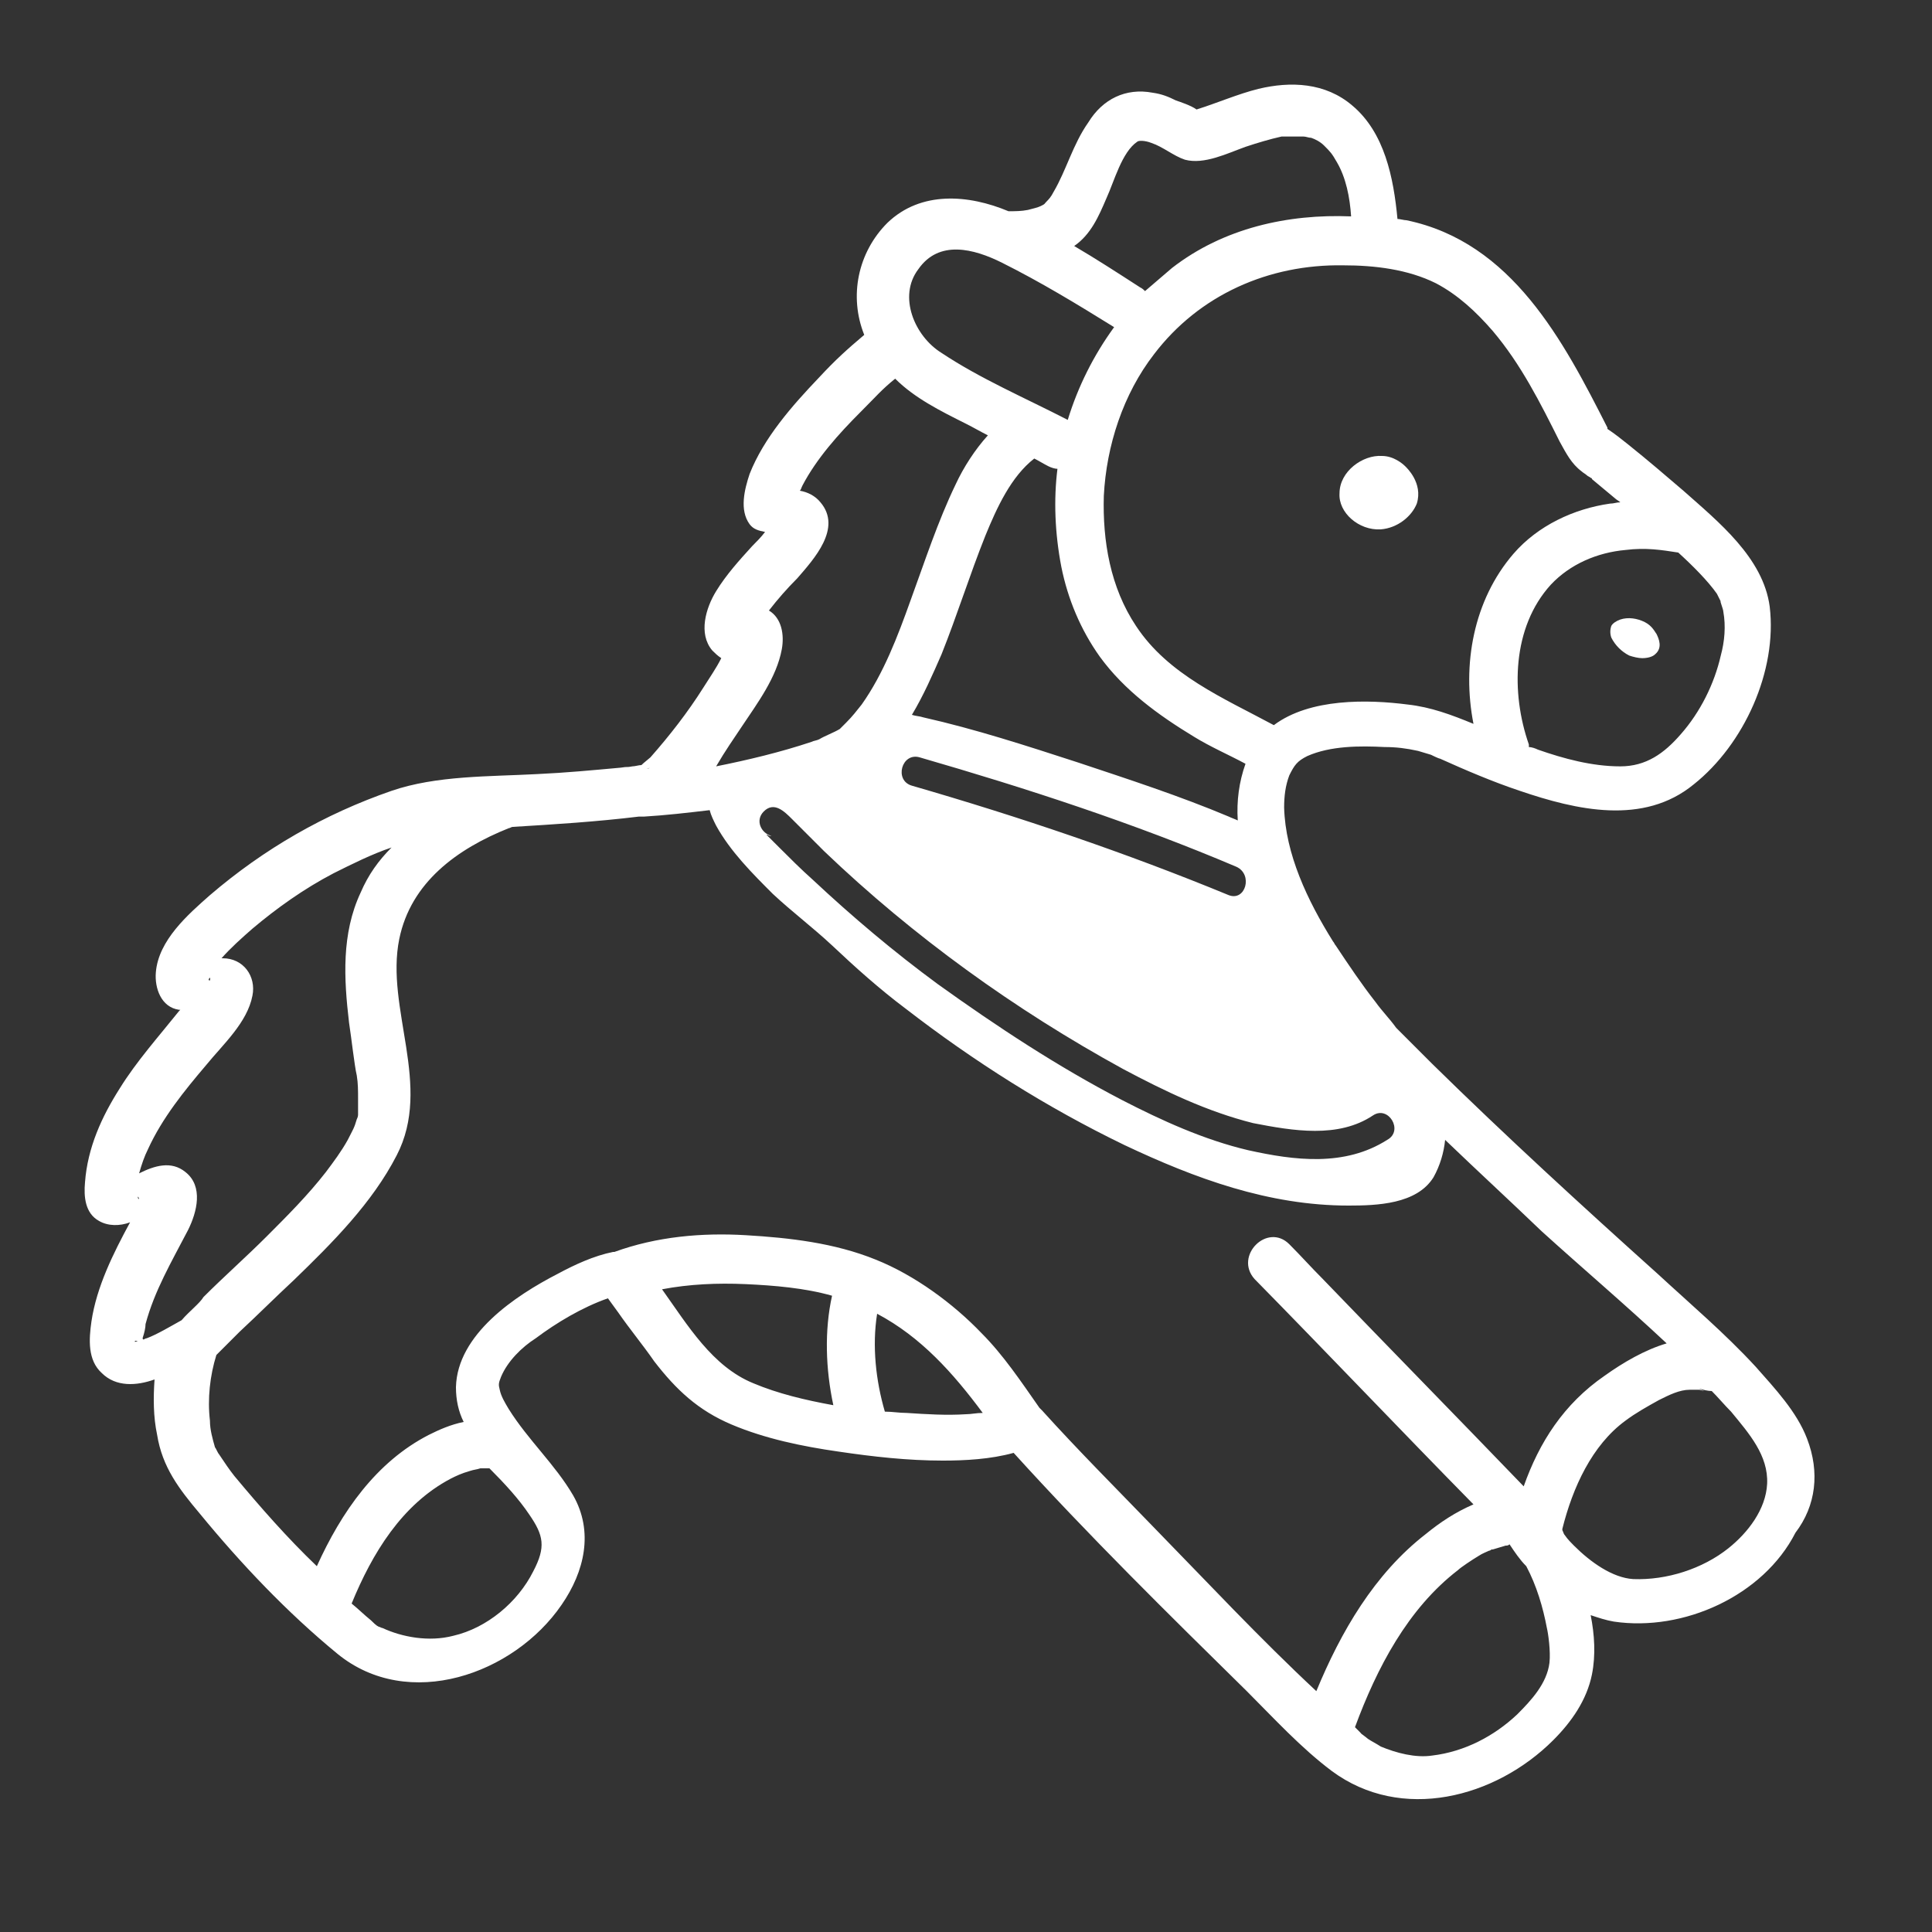 <?xml version="1.0" encoding="utf-8"?>
<!-- Generator: Adobe Illustrator 19.1.0, SVG Export Plug-In . SVG Version: 6.00 Build 0)  -->
<svg version="1.1" id="Layer_1" xmlns="http://www.w3.org/2000/svg" xmlns:xlink="http://www.w3.org/1999/xlink" x="0px" y="0px"
	 viewBox="0 0 150 150" style="enable-background:new 0 0 150 150;" xml:space="preserve">
<rect x="0" y="0" width="150" height="150" fill="#333333" stroke="none"/>
<style type="text/css">
	.st0{fill:#FFFFFF;}
</style>
<g>
	<path class="st0" d="M140.3,111.7c-0.8-2.1-2.5-3.9-4-5.6c-2.4-2.6-5-4.8-7.6-7.2c-5.9-5.3-11.8-10.7-17.5-16.3
		c-0.9-0.9-1.9-1.9-2.8-2.8c-0.5-0.7-1.1-1.3-1.6-2c-1.1-1.4-2.1-2.9-3.1-4.4c-0.1-0.1-0.1-0.2-0.2-0.3c-2-3.2-3.7-6.8-3.8-10.4
		c0-0.9,0.1-1.7,0.4-2.5c0.4-0.8,0.6-1.1,1.4-1.5c1.8-0.8,4.1-0.8,6-0.7c0.9,0,1.7,0.1,2.6,0.3c0.3,0.1,0.7,0.2,1,0.3
		c0,0,0.6,0.3,0.7,0.3c2,0.9,4.1,1.8,6.2,2.5c4.4,1.5,9.6,2.7,13.5-0.5c3.9-3.1,6.5-8.8,5.9-13.8c-0.5-3.8-4-6.6-6.7-9
		c-1.4-1.2-2.8-2.4-4.3-3.6c-0.5-0.4-1-0.8-1.6-1.2c0,0,0,0,0-0.1c-3.4-6.7-7.4-14.4-15.6-16.1c-0.2,0-0.5-0.1-0.7-0.1
		c-0.3-3.2-1-6.7-3.5-8.8c-2.1-1.8-4.8-1.9-7.3-1.3c-1.6,0.4-3.2,1.1-4.8,1.6c-0.4-0.3-1.3-0.6-1.6-0.7c-0.6-0.3-1.1-0.5-1.8-0.6
		c-2.1-0.4-3.9,0.5-5,2.3c-1.2,1.7-1.7,3.7-2.7,5.4c-0.2,0.4-0.4,0.6-0.5,0.7c-0.3,0.3-0.1,0.2-0.5,0.4c-0.2,0.1-0.6,0.2-1,0.3
		c-0.5,0.1-1,0.1-1.5,0.1c-3.1-1.3-6.8-1.6-9.4,0.9c-2.3,2.3-3,5.7-1.8,8.7c-1.3,1.1-2.2,1.9-3.5,3.3c-2.1,2.2-4.3,4.7-5.4,7.5
		c-0.4,1.2-0.8,2.8,0,3.9c0.3,0.4,0.7,0.5,1.2,0.6c-0.3,0.4-0.7,0.8-1,1.1c-1,1.1-2,2.2-2.8,3.5c-0.8,1.3-1.4,3.3-0.3,4.6
		c0.2,0.2,0.4,0.4,0.7,0.6c-0.4,0.8-0.9,1.5-1.4,2.3c-1.2,1.9-2.6,3.7-4.1,5.4c-0.1,0.1-0.5,0.4-0.7,0.6c-0.2,0-0.5,0.1-0.7,0.1
		c-0.5,0.1-0.3,0-0.9,0.1c-2.2,0.2-4.3,0.4-6.5,0.5c-3.7,0.2-7.8,0.1-11.3,1.3c-5.2,1.8-9.9,4.5-14.1,8.1c-1.7,1.5-4,3.5-4.2,6
		c-0.1,1.2,0.4,2.7,1.8,2.9c0,0,0.1,0,0.1,0c0,0-0.1,0.1-0.1,0.1c-1.6,2-3.3,3.9-4.6,6c-1.4,2.2-2.5,4.6-2.7,7.3
		c-0.1,1.1,0,2.4,1.1,3c0.7,0.4,1.6,0.4,2.4,0.1c-1.3,2.4-2.6,5-3,7.7c-0.2,1.4-0.3,3,0.8,4c1.1,1.1,2.7,1,4.1,0.5
		c-0.1,1.4-0.1,2.9,0.2,4.3c0.4,2.5,1.7,4.2,3.3,6.1c3.2,3.9,6.8,7.7,10.7,10.9c5.5,4.5,13.7,1.6,17.4-3.8c1.8-2.6,2.5-5.7,0.9-8.5
		c-1.4-2.4-3.5-4.3-5-6.7c-0.3-0.5-0.6-1-0.7-1.5c-0.1-0.4-0.1-0.5,0.1-1c0.5-1.2,1.6-2.3,2.7-3c1.6-1.2,3.6-2.4,5.6-3.1
		c0.3,0.4,0.5,0.7,0.8,1.1c0.9,1.3,1.9,2.5,2.8,3.8c1.7,2.2,3.4,3.8,6,4.9c2.6,1.1,5.5,1.7,8.3,2.1c2.7,0.4,5.4,0.7,8.1,0.7
		c1.7,0,3.7-0.1,5.5-0.6c5.8,6.4,12,12.5,18.1,18.5c2.1,2.1,4.2,4.4,6.6,6.2c5.4,4,12.7,2.1,17.2-2.4c1.4-1.4,2.6-3.1,3-5.1
		c0.3-1.5,0.2-3.1-0.1-4.6c0.6,0.2,1.2,0.4,1.8,0.5c5.4,0.8,11.6-2,14.1-6.9C141,116.9,141.3,114.3,140.3,111.7z M106.6,86.6
		c1.2-0.8,2.4,1.2,1.1,1.9c-3.3,2.1-7.2,1.6-10.8,0.8c-3.4-0.8-6.7-2.3-9.8-3.9c-5-2.6-9.7-5.7-14.3-9c-3.4-2.5-6.6-5.2-9.7-8.1
		c-0.9-0.8-1.8-1.7-2.7-2.6c-0.3-0.3-0.5-0.5-0.8-0.8c0,0-0.1-0.1-0.1-0.1c-0.2-0.1-0.2-0.1,0,0c0.1,0,0.2,0.1,0.3,0.1
		c0,0,0,0,0.1,0c-0.8-0.2-1.3-1.2-0.6-1.9c0.8-0.8,1.6,0,2.2,0.6c0.8,0.8,1.7,1.7,2.5,2.5c6.9,6.6,14.8,12.3,23.2,16.9
		c3.2,1.7,6.5,3.3,10.1,4.2C100.4,87.8,103.9,88.4,106.6,86.6z M82.4,44c0.5,2.5,1.5,4.9,3,7c1.9,2.6,4.5,4.5,7.3,6.2
		c1.3,0.8,2.7,1.4,4,2.1c-0.5,1.4-0.7,2.9-0.6,4.4c-0.2-0.1-0.5-0.2-0.7-0.3c-3.8-1.6-7.8-2.9-11.7-4.2c-4-1.3-8-2.6-12-3.5
		c-0.3-0.1-0.6-0.1-0.9-0.2c0.9-1.5,1.6-3.1,2.3-4.7c1.2-3,2.2-6.2,3.4-9.2c0.9-2.2,2-4.6,3.8-6c0.4,0.2,0.7,0.4,1.1,0.6
		c0,0,0,0,0,0c0,0,0,0,0,0c0.2,0.1,0.5,0.2,0.7,0.2C81.8,38.8,81.9,41.4,82.4,44z M71.4,58.8c8.3,2.4,16.6,5.1,24.6,8.5
		c1.3,0.6,0.7,2.7-0.6,2.2c-8-3.3-16.3-6.1-24.6-8.5C69.4,60.6,70,58.4,71.4,58.8z M130.3,42.9c1.1,1,2.3,2.2,3,3.2
		c0.1,0.2,0.2,0.4,0.3,0.6c-0.1-0.1,0.2,0.6,0.2,0.8c0.2,1.1,0.1,2.3-0.2,3.4c-0.5,2.2-1.6,4.4-3.1,6.1c-1.3,1.5-2.7,2.5-4.7,2.5
		c-2.2,0-4.4-0.6-6.4-1.3c-0.2-0.1-0.5-0.2-0.7-0.2c0-0.1,0-0.1,0-0.2c-1.4-4-1.3-9.1,1.7-12.4c1.5-1.6,3.6-2.5,5.8-2.7
		C127.8,42.5,129,42.7,130.3,42.9z M111.5,22c1.7,0.9,3.1,2.2,4.4,3.7c2.2,2.6,3.7,5.6,5.2,8.6c0.5,0.9,0.9,1.7,1.7,2.3
		c0.1,0.1,0.3,0.2,0.4,0.3c0.1,0.1,0.2,0.1,0.3,0.2c0,0,0,0,0,0c0,0,0.1,0,0.1,0.1c0.6,0.5,1.2,1,1.8,1.5c0.1,0.1,0.3,0.2,0.4,0.3
		c-0.3,0-0.5,0.1-0.8,0.1c-2.8,0.4-5.6,1.7-7.5,3.9c-3.1,3.6-4,8.6-3.1,13.2c-1.7-0.7-3.3-1.3-5.1-1.5c-3.1-0.4-7.6-0.5-10.4,1.6
		c-3.9-2.1-8.2-3.9-10.7-7.7c-2-3-2.6-6.6-2.5-10.1c0.2-3.9,1.5-7.9,3.9-11c3.5-4.6,8.9-7,14.7-6.9C106.7,20.6,109.3,20.9,111.5,22z
		 M83.4,19.1c1.3-0.9,1.9-2.3,2.5-3.7c0.6-1.3,1.2-3.6,2.4-4.4c0.1-0.1,0.6-0.1,1.1,0.1c0.9,0.3,1.7,1,2.6,1.3
		c1.5,0.4,3.3-0.5,4.7-1c0.9-0.3,1.9-0.6,2.8-0.8c0,0,0.1,0,0.1,0c0.1,0,0.2,0,0.4,0c0.2,0,0.5,0,0.7,0c0.1,0,0.5,0,0.5,0
		c0.2,0,0.4,0.1,0.6,0.1c0.3,0.1,0.7,0.3,1,0.6c0.5,0.5,0.6,0.6,1,1.3c0.7,1.2,1,2.7,1.1,4.2c-4.9-0.2-9.9,0.9-13.9,4
		c-0.7,0.6-1.4,1.2-2.1,1.8c-0.1-0.1-0.2-0.2-0.4-0.3C86.8,21.2,85.1,20.1,83.4,19.1C83.4,19.2,83.4,19.1,83.4,19.1z M71.3,20.9
		c1.6-2.3,4.3-1.6,6.5-0.5c3,1.5,5.8,3.2,8.7,5c-1.6,2.2-2.8,4.6-3.6,7.2c-3.3-1.7-6.8-3.2-9.8-5.2C71,26.1,69.7,23,71.3,20.9z
		 M59.1,50.8C59.1,50.8,59.1,50.8,59.1,50.8C59.1,50.8,59.1,50.8,59.1,50.8C59.1,50.8,59.1,50.8,59.1,50.8z M57,49.6
		C57,49.6,57,49.6,57,49.6C57,49.6,57,49.6,57,49.6z M57.6,56.4c1.2-1.8,2.7-3.8,3.1-6c0.2-1.1,0-2.4-1-3c0,0,0,0,0,0
		c0.7-0.9,1.4-1.7,2.2-2.5c1.3-1.5,3.5-3.9,1.8-5.9c-0.4-0.5-1-0.8-1.6-0.9c0.1-0.1,0.1-0.2,0.2-0.4c1.1-2.1,2.8-4,4.5-5.7
		c1.3-1.3,1.6-1.7,2.7-2.6c1.5,1.5,3.5,2.5,5.5,3.5c0.6,0.3,1.1,0.6,1.7,0.9c-1,1.1-1.9,2.5-2.5,3.8c-1.4,2.9-2.4,6-3.5,9
		c-1,2.8-2.1,5.7-3.8,8.1c-0.4,0.5-0.7,0.9-1.2,1.4c-0.2,0.2-0.3,0.3-0.5,0.5c-0.5,0.3-1.1,0.5-1.6,0.8c-0.2,0.1-0.4,0.1-0.6,0.2
		c-2.4,0.8-4.9,1.4-7.4,1.9C56.3,58.3,57,57.3,57.6,56.4z M50.2,59.7C50.4,59.6,50.6,59.6,50.2,59.7L50.2,59.7z M50,59.8
		C50,59.8,50,59.8,50,59.8C50,59.8,50,59.8,50,59.8C50,59.8,50,59.8,50,59.8z M16.3,75.9c0.1,0.3-0.2,0.3,0,0.1
		C16.1,76.2,16.2,76,16.3,75.9z M16.1,76.4C16.1,76.4,16.1,76.4,16.1,76.4C16.1,76.4,16.1,76.4,16.1,76.4
		C16.1,76.3,16.1,76.3,16.1,76.4z M10.7,104.1C10.7,104.1,10.7,104.1,10.7,104.1C10.7,104.1,10.7,104.1,10.7,104.1
		C10.7,104.1,10.7,104.1,10.7,104.1c-0.2,0.1-0.3,0.1-0.2,0C10.6,104.1,10.6,104.1,10.7,104.1C10.7,104.1,10.7,104.1,10.7,104.1z
		 M10.7,92.9C10.9,93.1,10.7,93.2,10.7,92.9L10.7,92.9z M14.1,102.5c-0.9,0.5-1.9,1.1-2.7,1.4c-0.1,0-0.2,0.1-0.3,0.1
		c0,0,0-0.1,0-0.1c0,0-0.1,0.2,0-0.1c0.1-0.3,0.2-0.7,0.2-1c0.7-2.6,2-4.8,3.3-7.3c0.7-1.4,1.2-3.4-0.2-4.5
		c-1.1-0.9-2.4-0.5-3.6,0.1c0.2-0.7,0.4-1.3,0.7-1.9c1.1-2.4,2.8-4.5,4.5-6.5c1.3-1.6,3.2-3.3,3.6-5.4c0.3-1.5-0.7-2.9-2.3-2.9
		c0,0-0.1,0-0.1,0c0.7-0.8,1.6-1.6,2.4-2.3c1.9-1.6,4-3.1,6.3-4.3c1.4-0.7,3-1.5,4.5-2c-1,1-1.8,2.1-2.4,3.5
		c-1.5,3.2-1.3,6.7-0.9,10.1c0.1,0.7,0.2,1.4,0.3,2.2c0.1,0.7,0.2,1.5,0.3,1.9c0.1,0.6,0.1,1.2,0.1,1.8c0,0.3,0,0.6,0,0.9
		c0,0,0,0.2,0,0.3c0,0.1,0,0.2-0.1,0.4c-0.2,0.7-0.3,0.8-0.7,1.6c-0.5,0.9-1.1,1.7-1.7,2.5c-1.4,1.8-3,3.4-4.6,5
		c-1.6,1.6-3.3,3.1-4.9,4.7C15.5,101.2,14.7,101.8,14.1,102.5z M11.7,92.9C11.7,92.9,11.7,92.9,11.7,92.9
		C11.6,92.8,11.7,92.9,11.7,92.9z M17.5,78.1C17.5,78.1,17.5,78.1,17.5,78.1C17.8,77.9,17.5,78.1,17.5,78.1z M41.1,117.6
		c1.1,1.6,1.3,2.5,0.3,4.4c-1.2,2.4-3.6,4.4-6.2,5c-1.9,0.5-4,0.1-5.5-0.6c-0.1,0-0.2-0.1-0.3-0.1c0,0,0,0,0,0
		c-0.2-0.1-0.4-0.3-0.6-0.5c-0.5-0.4-1-0.9-1.5-1.3c1.6-3.9,3.9-7.7,7.7-9.7c0.4-0.2,0.8-0.4,1.5-0.6c0.3-0.1,0.5-0.1,0.8-0.2
		c0.1,0,0.1,0,0.1,0c0,0,0.1,0,0.1,0c0.2,0,0.3,0,0.5,0C39.2,115.2,40.3,116.4,41.1,117.6z M58.5,107.4c-3.2-1.3-5.1-4.5-7.1-7.3
		c2.1-0.4,4.3-0.5,6.5-0.4c2.2,0.1,4.6,0.3,6.7,0.9c-0.6,2.7-0.5,5.7,0.1,8.5C62.5,108.7,60.4,108.2,58.5,107.4z M75,109.8
		c-1.5,0.1-3.1,0-4.6-0.1c-0.6,0-1.1-0.1-1.7-0.1c-0.7-2.4-1-5.1-0.6-7.6c3.4,1.8,5.9,4.6,8.2,7.7C75.8,109.7,75.4,109.8,75,109.8z
		 M120.3,129.1c-0.2,1.6-1.4,2.9-2.5,4c-1.8,1.7-4.1,2.9-6.6,3.2c-1.3,0.2-2.8-0.2-4-0.7c-0.3-0.2-0.7-0.4-1-0.6
		c-0.1-0.1-0.8-0.6-0.5-0.4c0,0-0.1-0.1-0.1-0.1c-0.1-0.1-0.3-0.3-0.4-0.4c1.7-4.6,4.1-9.2,8-12.2c0.2-0.2,1.1-0.8,1.6-1.1
		c0.3-0.2,0.6-0.3,0.8-0.4c0.1,0,0.2-0.1,0.2-0.1c0,0,0.1,0,0.1,0c0.3-0.1,0.7-0.2,1-0.3c0.1,0,0.2,0,0.3-0.1
		c0.4,0.6,0.8,1.2,1.3,1.7c0.8,1.5,1.3,3.2,1.6,4.8C120.2,126.8,120.4,128.2,120.3,129.1z M115.8,120.3
		C115.7,120.3,115.7,120.3,115.8,120.3L115.8,120.3z M116.9,119.9c0.1,0,0.2,0,0.3-0.1c0,0,0,0,0,0
		C117.2,119.8,117.1,119.9,116.9,119.9z M118.3,115.4c-5.2-5.4-10.4-10.7-15.6-16.1c-0.9-0.9-1.7-1.8-2.6-2.7
		c-1.7-1.7-4.3,0.9-2.7,2.7c5.7,5.8,11.3,11.7,17,17.5c-1.4,0.6-2.6,1.4-3.7,2.3c-4,3.1-6.6,7.6-8.5,12.2
		c-4.4-4.1-8.5-8.5-12.7-12.8c-2.9-3-5.8-5.9-8.6-9c-0.1-0.1-0.1-0.1-0.2-0.2c0,0,0,0,0,0c-1.4-2-2.8-4.1-4.5-5.8
		c-2.2-2.3-5.2-4.5-8.2-5.7c-3.2-1.3-6.7-1.7-10.1-1.9c-3.4-0.2-6.9,0.1-10.2,1.3c0,0,0,0,0,0c0,0-0.1,0-0.1,0c-1.5,0.3-3,1-4.3,1.7
		c-3.3,1.7-7.8,4.7-7.9,8.8c0,1,0.2,1.9,0.6,2.7c-1,0.2-1.9,0.6-2.7,1c-4.1,2.1-6.8,6-8.7,10.2c-2.3-2.2-4.4-4.6-6.4-7
		c-0.4-0.5-0.8-1.1-1.2-1.7c-0.1-0.1-0.3-0.6-0.3-0.5c-0.2-0.7-0.4-1.4-0.4-2.1c-0.2-1.7,0-3.5,0.5-5.1c0.1-0.1,0.2-0.2,0.3-0.3
		c0.5-0.5,1-1,1.5-1.5c1.4-1.3,2.8-2.7,4.2-4c3-2.9,6.1-6,8-9.7c2.8-5.4-0.9-11.4,0.2-16.8c0.9-4.4,4.5-7,8.5-8.6
		c0.1,0,0.2-0.1,0.3-0.1c3.3-0.2,6.5-0.4,9.8-0.8c0.1,0,0.3,0,0.4,0c1.7-0.1,3.4-0.3,5.1-0.5c0.1,0.4,0.3,0.8,0.5,1.2
		c1.1,2,2.8,3.7,4.4,5.3c1.5,1.4,3.1,2.6,4.6,4c1.8,1.7,3.7,3.4,5.7,4.9c5.3,4.1,11,7.7,17,10.6c5.5,2.6,11.2,4.7,17.4,4.7
		c2.2,0,5.3-0.1,6.6-2.2c0.5-0.9,0.8-1.9,0.9-2.9c2.5,2.4,5,4.7,7.5,7.1c3.2,2.9,6.5,5.7,9.7,8.7c-1.7,0.5-3.4,1.5-4.8,2.5
		C121.4,109,119.5,112,118.3,115.4z M137.2,115.2c-0.1,2-1.5,3.8-3,5c-2,1.6-4.8,2.5-7.4,2.4c-1.6-0.1-3.3-1.3-4.6-2.6
		c-0.2-0.2-0.5-0.5-0.7-0.8c-0.1-0.1-0.1-0.2-0.2-0.4c0,0,0-0.1,0-0.1c0.8-3.2,2.3-6.5,4.9-8.4c0.8-0.6,1.7-1.1,2.6-1.6
		c0.8-0.4,1.6-0.8,2.4-0.8c0.4,0,0.4,0,0.7,0c0.2,0,0.8,0.3,0-0.1c0.3,0.1,0.7,0.2,1,0.2c0.5,0.5,1,1.1,1.5,1.6
		C135.8,111.3,137.3,113,137.2,115.2z"/>
	<path class="st0" d="M107.2,41.1c1.3-0.1,2.4-1,2.8-2c0.5-1.6-0.8-2.8-0.9-2.9c-0.2-0.2-0.9-0.8-1.8-0.8c-1.5-0.1-3.3,1.2-3.3,2.9
		C103.9,39.8,105.5,41.2,107.2,41.1z"/>
	<path class="st0" d="M126.5,50.9c0.3,0.1,0.7,0.2,1,0.2c0.4,0,0.8-0.1,1-0.3c0.6-0.5,0.3-1.2,0.1-1.6c-0.1-0.1-0.3-0.6-0.9-0.9
		c-0.6-0.3-1.3-0.4-1.9-0.2c-0.3,0.1-0.6,0.3-0.7,0.5c-0.1,0.3-0.1,0.6,0,0.9C125.4,50.1,125.9,50.6,126.5,50.9z"/>
</g>
</svg>
